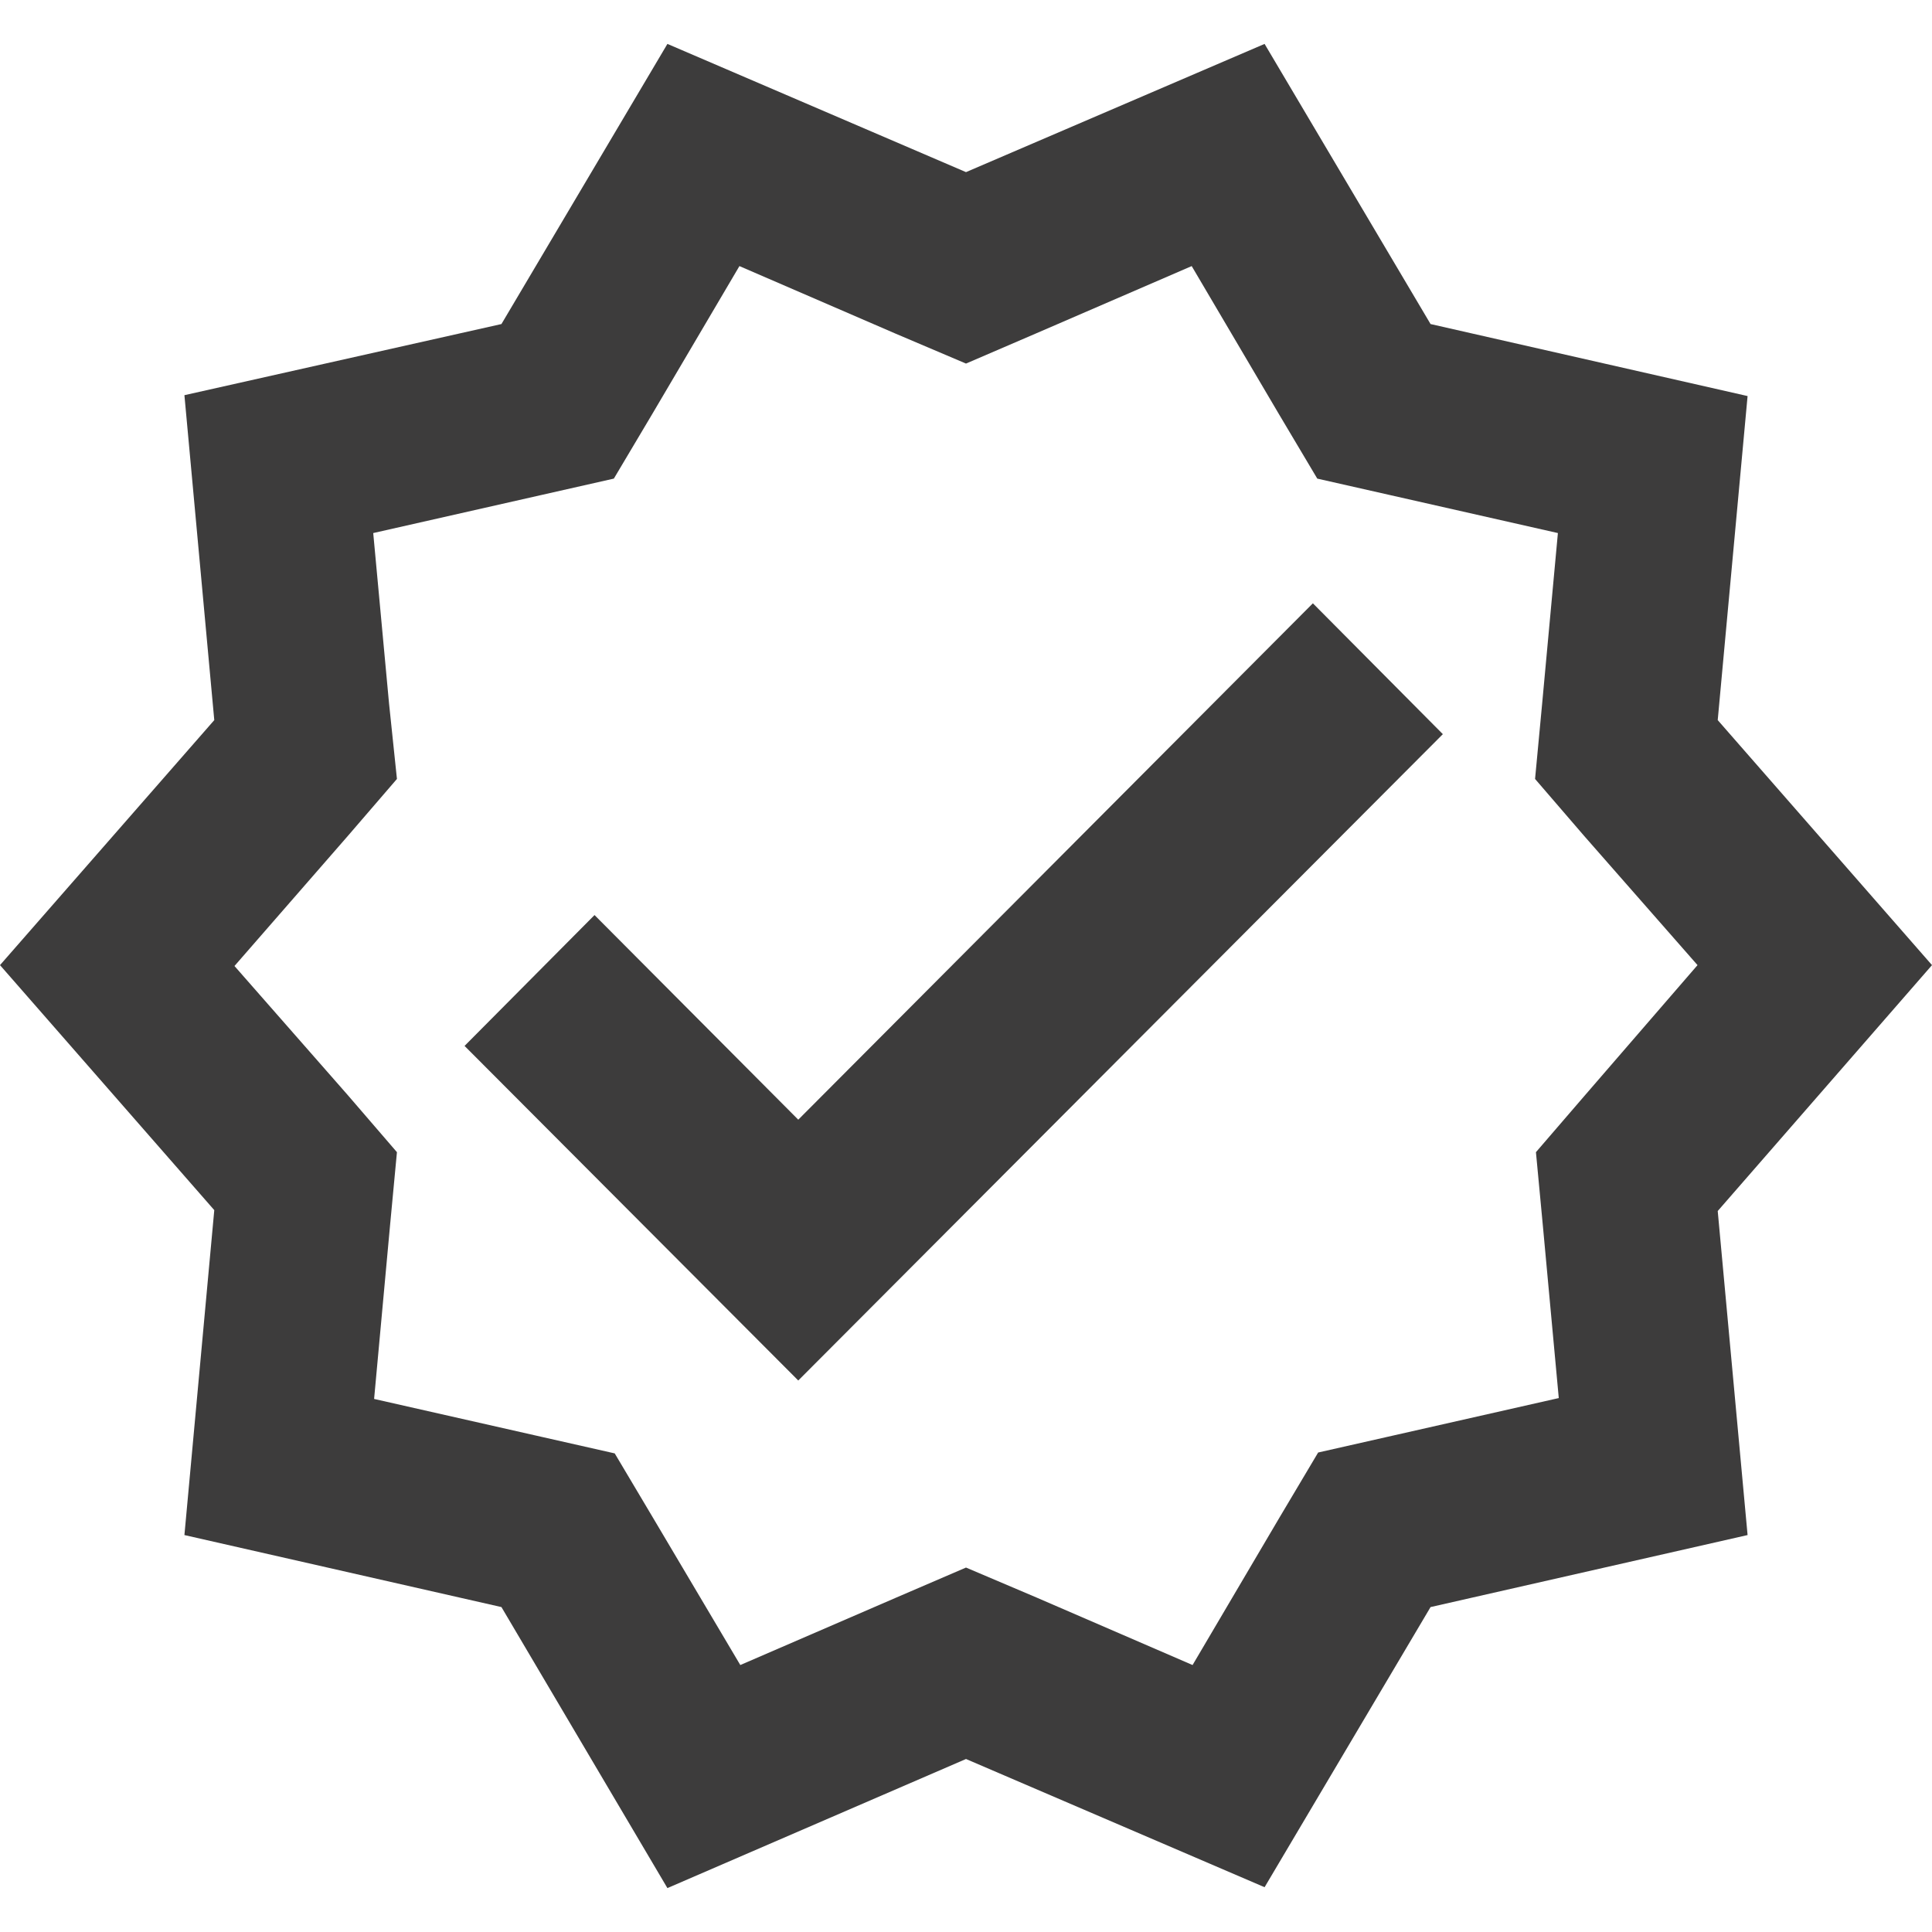 <?xml version="1.0" encoding="UTF-8"?>
<svg width="22px" height="22px" viewBox="0 0 22 22" version="1.1" xmlns="http://www.w3.org/2000/svg" xmlns:xlink="http://www.w3.org/1999/xlink">
    <title>Combined Shape</title>
    <g id="Symbols" stroke="none" stroke-width="1" fill="none" fill-rule="evenodd">
        <g id="icon/shield" transform="translate(-1, -1)" fill="#3D3C3C">
            <path d="M15.4,1.5 L17.29,4.69 L20.9,5.51 L20.56,9.2 L23,11.99 L20.56,14.79 L20.9,18.48 L17.29,19.3 L15.4,22.49 L12,21.03 L8.6,22.5 L6.71,19.3 L3.1,18.48 L3.44,14.78 L1,11.99 L3.44,9.2 L3.1,5.5 L6.71,4.69 L8.6,1.5 L12,2.96 L15.4,1.5 Z M14.57,4.03 L12.79,4.8 L12,5.14 L11.2,4.8 L9.42,4.03 L8.43,5.71 L7.99,6.45 L7.15,6.64 L5.25,7.07 L5.43,9.01 L5.52,9.87 L4.96,10.52 L3.67,12 L4.96,13.47 L5.52,14.12 L5.44,14.97 L5.26,16.93 L7.16,17.36 L8,17.55 L8.44,18.29 L9.43,19.96 L11.21,19.19 L12,18.85 L12.8,19.19 L14.58,19.96 L15.57,18.28 L16.01,17.54 L16.85,17.35 L18.75,16.92 L18.57,14.97 L18.49,14.12 L19.05,13.47 L20.33,11.99 L19.04,10.52 L18.48,9.87 L18.56,9.02 L18.74,7.07 L16.84,6.64 L16,6.45 L15.56,5.71 L14.57,4.03 Z M15.95,7.87 L17.43,9.36 L10.09,16.72 L6.29,12.91 L7.77,11.42 L10.09,13.75 L15.95,7.87 Z" id="Combined-Shape"></path>
        </g>
    </g>
</svg>